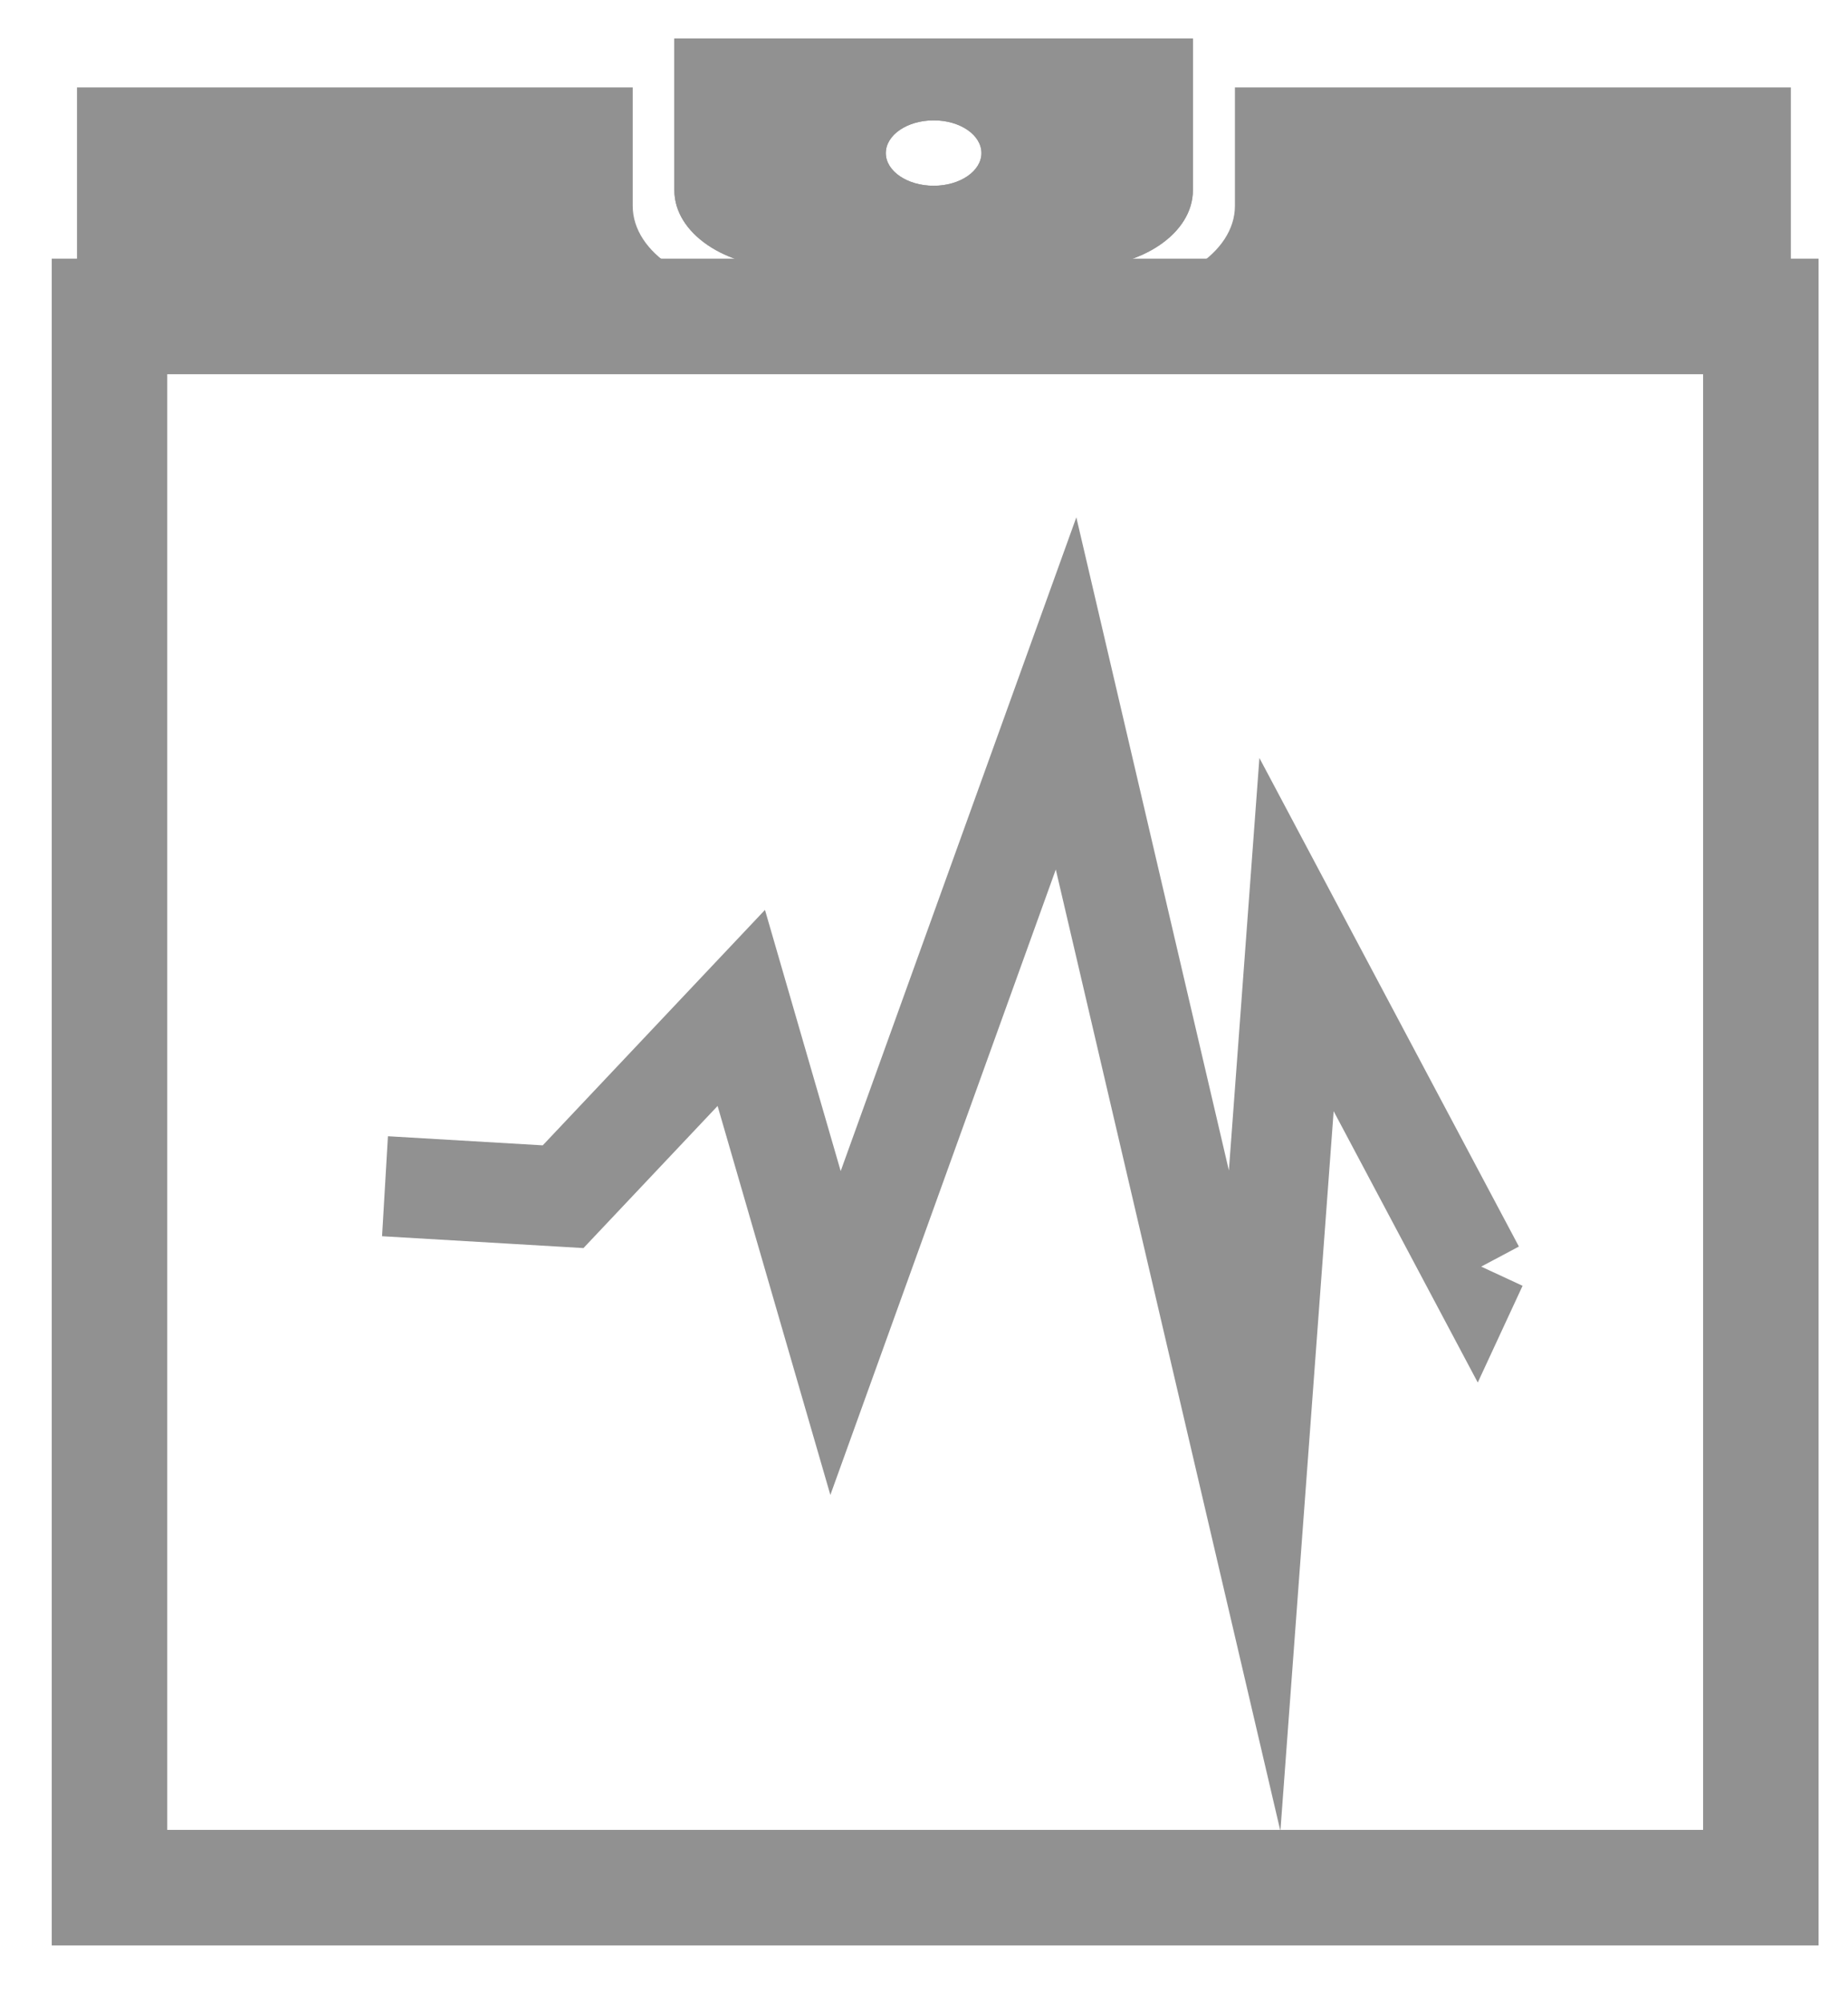 <svg width="24" height="26" viewBox="0 0 24 26" fill="none" xmlns="http://www.w3.org/2000/svg">
<path d="M22.868 4.107H1.422V24.5H22.868V4.107Z" stroke="#919191" stroke-width="1.5" stroke-miterlimit="10"/>
<path d="M23.258 1.135V4.108H1V1.135H8.217V2.672C8.217 3.284 8.982 3.779 9.926 3.779H14.329C15.273 3.779 16.038 3.283 16.038 2.672V1.135H23.257H23.258Z" fill="#919191"/>
<path d="M8.758 0.5V2.47C8.758 3.025 9.417 3.474 10.229 3.474H14.02C14.834 3.474 15.492 3.025 15.492 2.47V0.5H8.758ZM12.126 2.411C11.782 2.411 11.504 2.221 11.504 1.987C11.504 1.752 11.782 1.562 12.126 1.562C12.47 1.562 12.746 1.752 12.746 1.987C12.746 2.221 12.468 2.411 12.126 2.411Z" fill="#919191"/>
<path d="M8.758 0.5V2.47C8.758 3.025 9.417 3.474 10.229 3.474H14.02C14.834 3.474 15.492 3.025 15.492 2.47V0.5H8.758ZM12.126 2.411C11.782 2.411 11.504 2.221 11.504 1.987C11.504 1.752 11.782 1.562 12.126 1.562C12.47 1.562 12.746 1.752 12.746 1.987C12.746 2.221 12.468 2.411 12.126 2.411Z" fill="#919191"/>
<path d="M5 15.396L7.313 15.532L9.627 13.082L10.851 17.301L13.845 9L16.294 19.478L16.838 12.13L19.152 16.484L19.184 16.415" stroke="#919191" stroke-width="1.3" stroke-miterlimit="10"/>
</svg>
